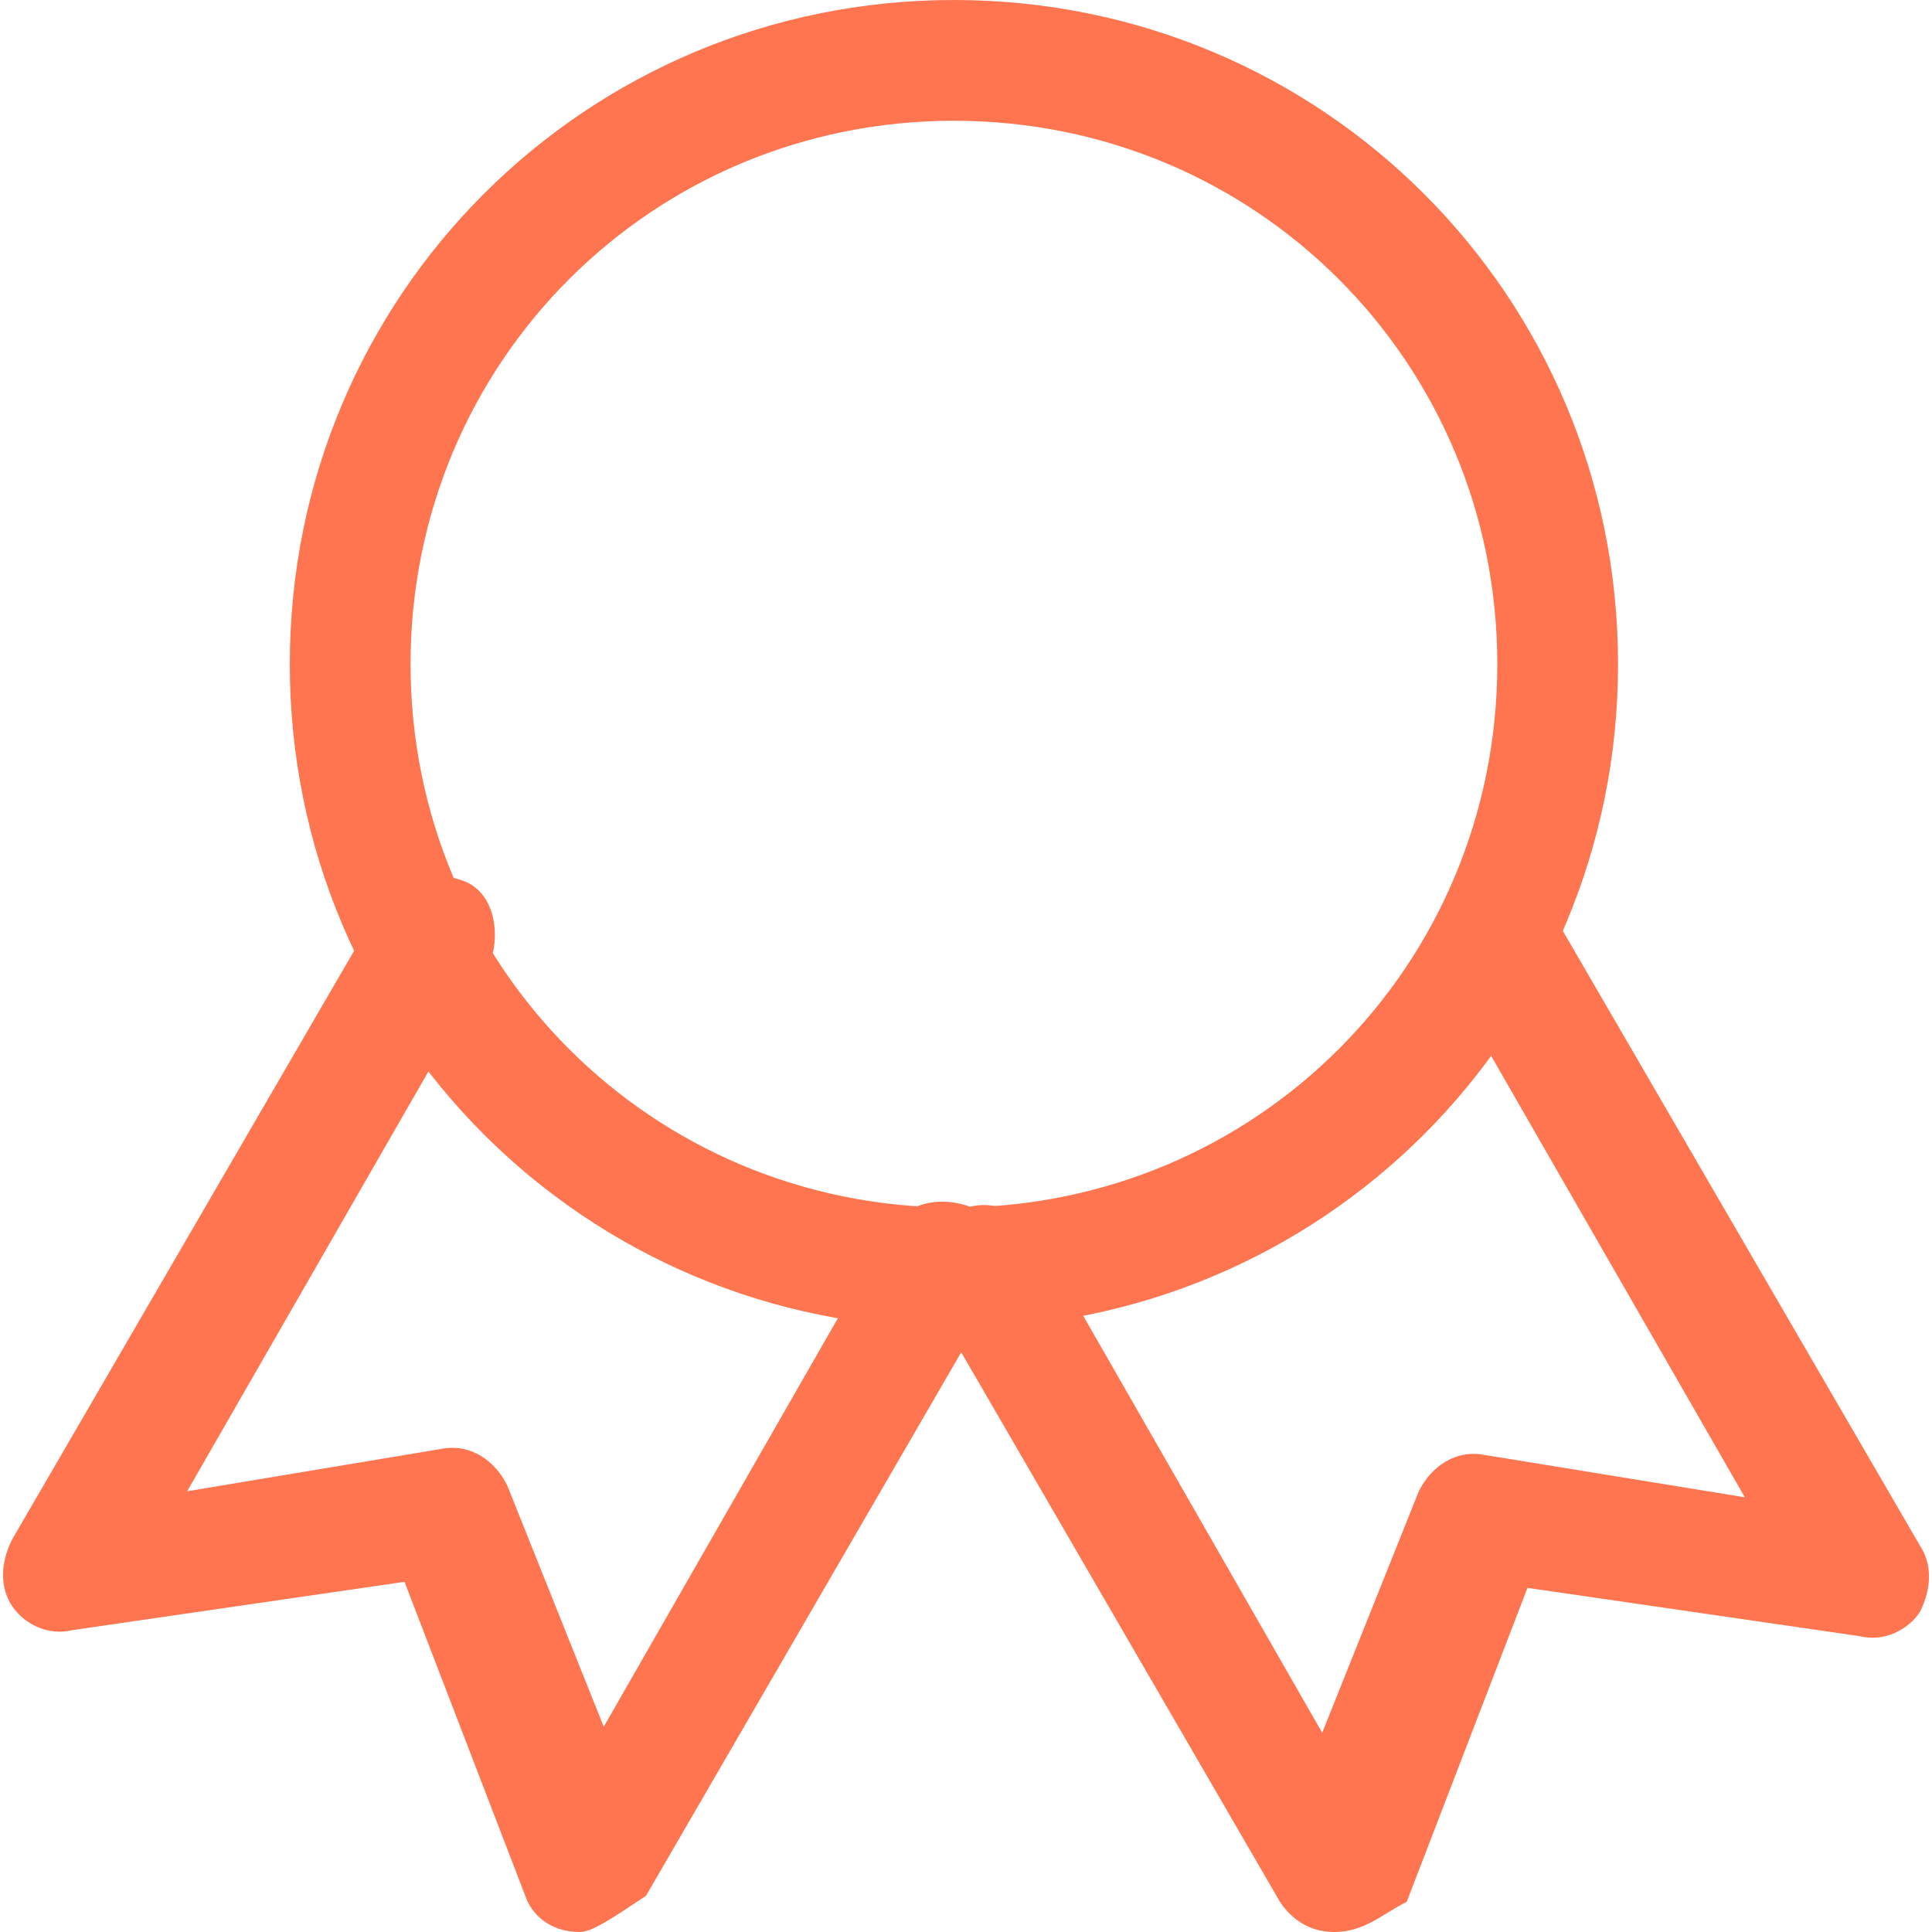 <svg id="Layer_1" xmlns="http://www.w3.org/2000/svg" width="32" height="32" viewBox="0 0 32 32"><style>.st0{fill:#ff754f}</style><path class="st0" d="M15.8 22c-6.1 0-11-4.9-11-11s4.9-11 11-11 11 4.9 11 11-4.9 11-11 11zm0-20c-5 0-9 4-9 9s4 9 9 9 9-4 9-9-4-9-9-9z"/><path class="st0" d="M22.1 32c-.4 0-.7-.2-.9-.5l-5.8-10c-.3-.5-.1-1.1.4-1.4.5-.3 1.1-.1 1.4.4l4.7 8.2 1.6-4c.2-.4.6-.7 1.1-.6l4.3.7-5-8.7c-.3-.5-.1-1.1.4-1.4.5-.3 1.1-.1 1.4.4l6.1 10.5c.2.3.2.7 0 1.1-.2.3-.6.5-1 .4l-5.5-.8-2 5.2c-.4.2-.7.5-1.2.5.1 0 .1 0 0 0z"/><path class="st0" d="M9.6 32c-.2 0-.2 0 0 0-.5 0-.8-.3-.9-.6l-2-5.2-5.5.8c-.4.1-.8-.1-1-.4-.2-.3-.2-.7 0-1.1L6.3 15c.3-.5.9-.6 1.4-.4s.6.9.4 1.4l-5 8.7 4.2-.7c.5-.1.9.2 1.1.6l1.6 4 4.7-8.2c.3-.5.9-.6 1.4-.4s.6.9.4 1.4l-5.8 10c-.6.4-.9.6-1.1.6z"/></svg>